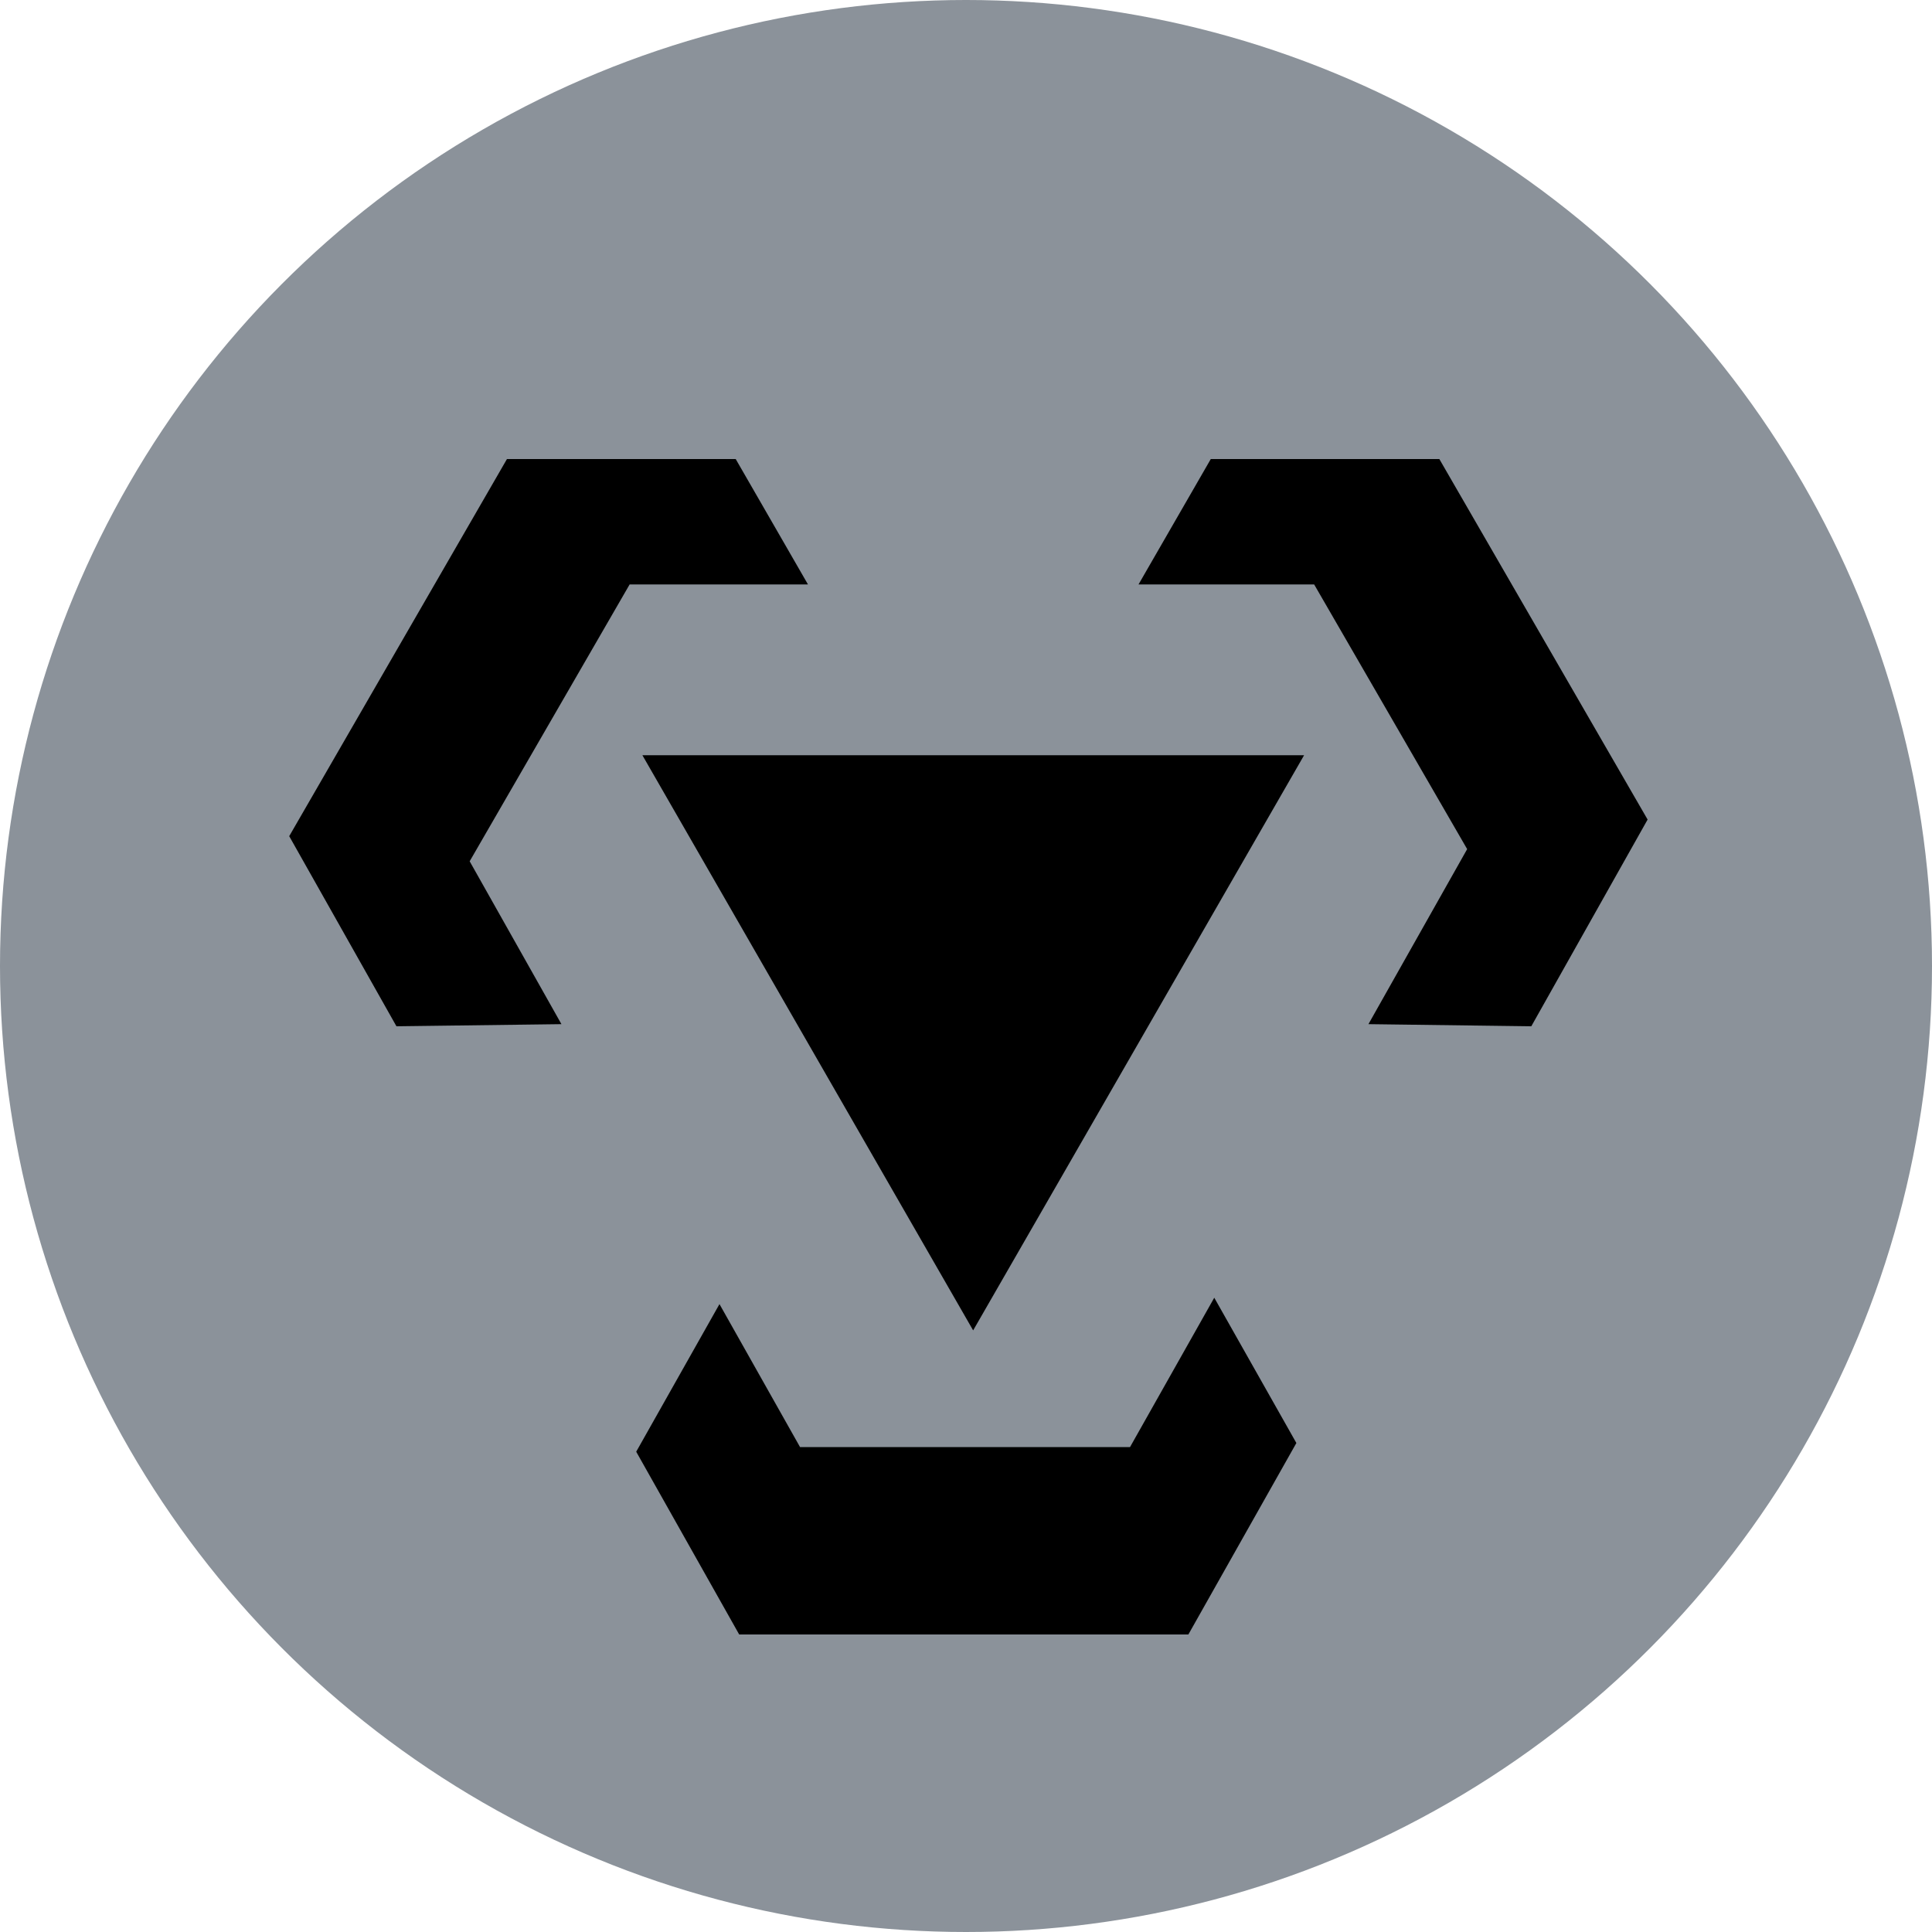 <?xml version="1.0" encoding="utf-8"?>
<!-- Generator: Adobe Illustrator 25.2.0, SVG Export Plug-In . SVG Version: 6.00 Build 0)  -->
<svg version="1.1" id="Layer_1" xmlns="http://www.w3.org/2000/svg" xmlns:xlink="http://www.w3.org/1999/xlink" x="0px" y="0px"
	 viewBox="0 0 100 100" style="enable-background:new 0 0 100 100;" xml:space="preserve">
<style type="text/css">
	.st0{fill:#8B929A;}
</style>
<g>
	<circle class="st0" cx="50" cy="50" r="50"/>
	<g id="steel">
		<polygon points="50.37,68.86 67.5,39.09 33.25,39.09 		"/>
		<polygon points="74.5,23.76 62.67,23.76 58.93,30.25 68.02,30.25 75.94,43.95 70.83,53.01 79.26,53.12 85.28,42.42 		"/>
		<polygon points="58.49,74.9 41.41,74.9 37.24,67.5 32.93,75.14 38.26,84.6 61.51,84.6 67.1,74.69 62.85,67.17 		"/>
		<polygon points="41.82,30.25 38.08,23.76 26.24,23.76 14.97,43.28 20.52,53.12 29.06,53.01 24.31,44.58 32.59,30.25 		"/>
	</g>
</g>
</svg>
